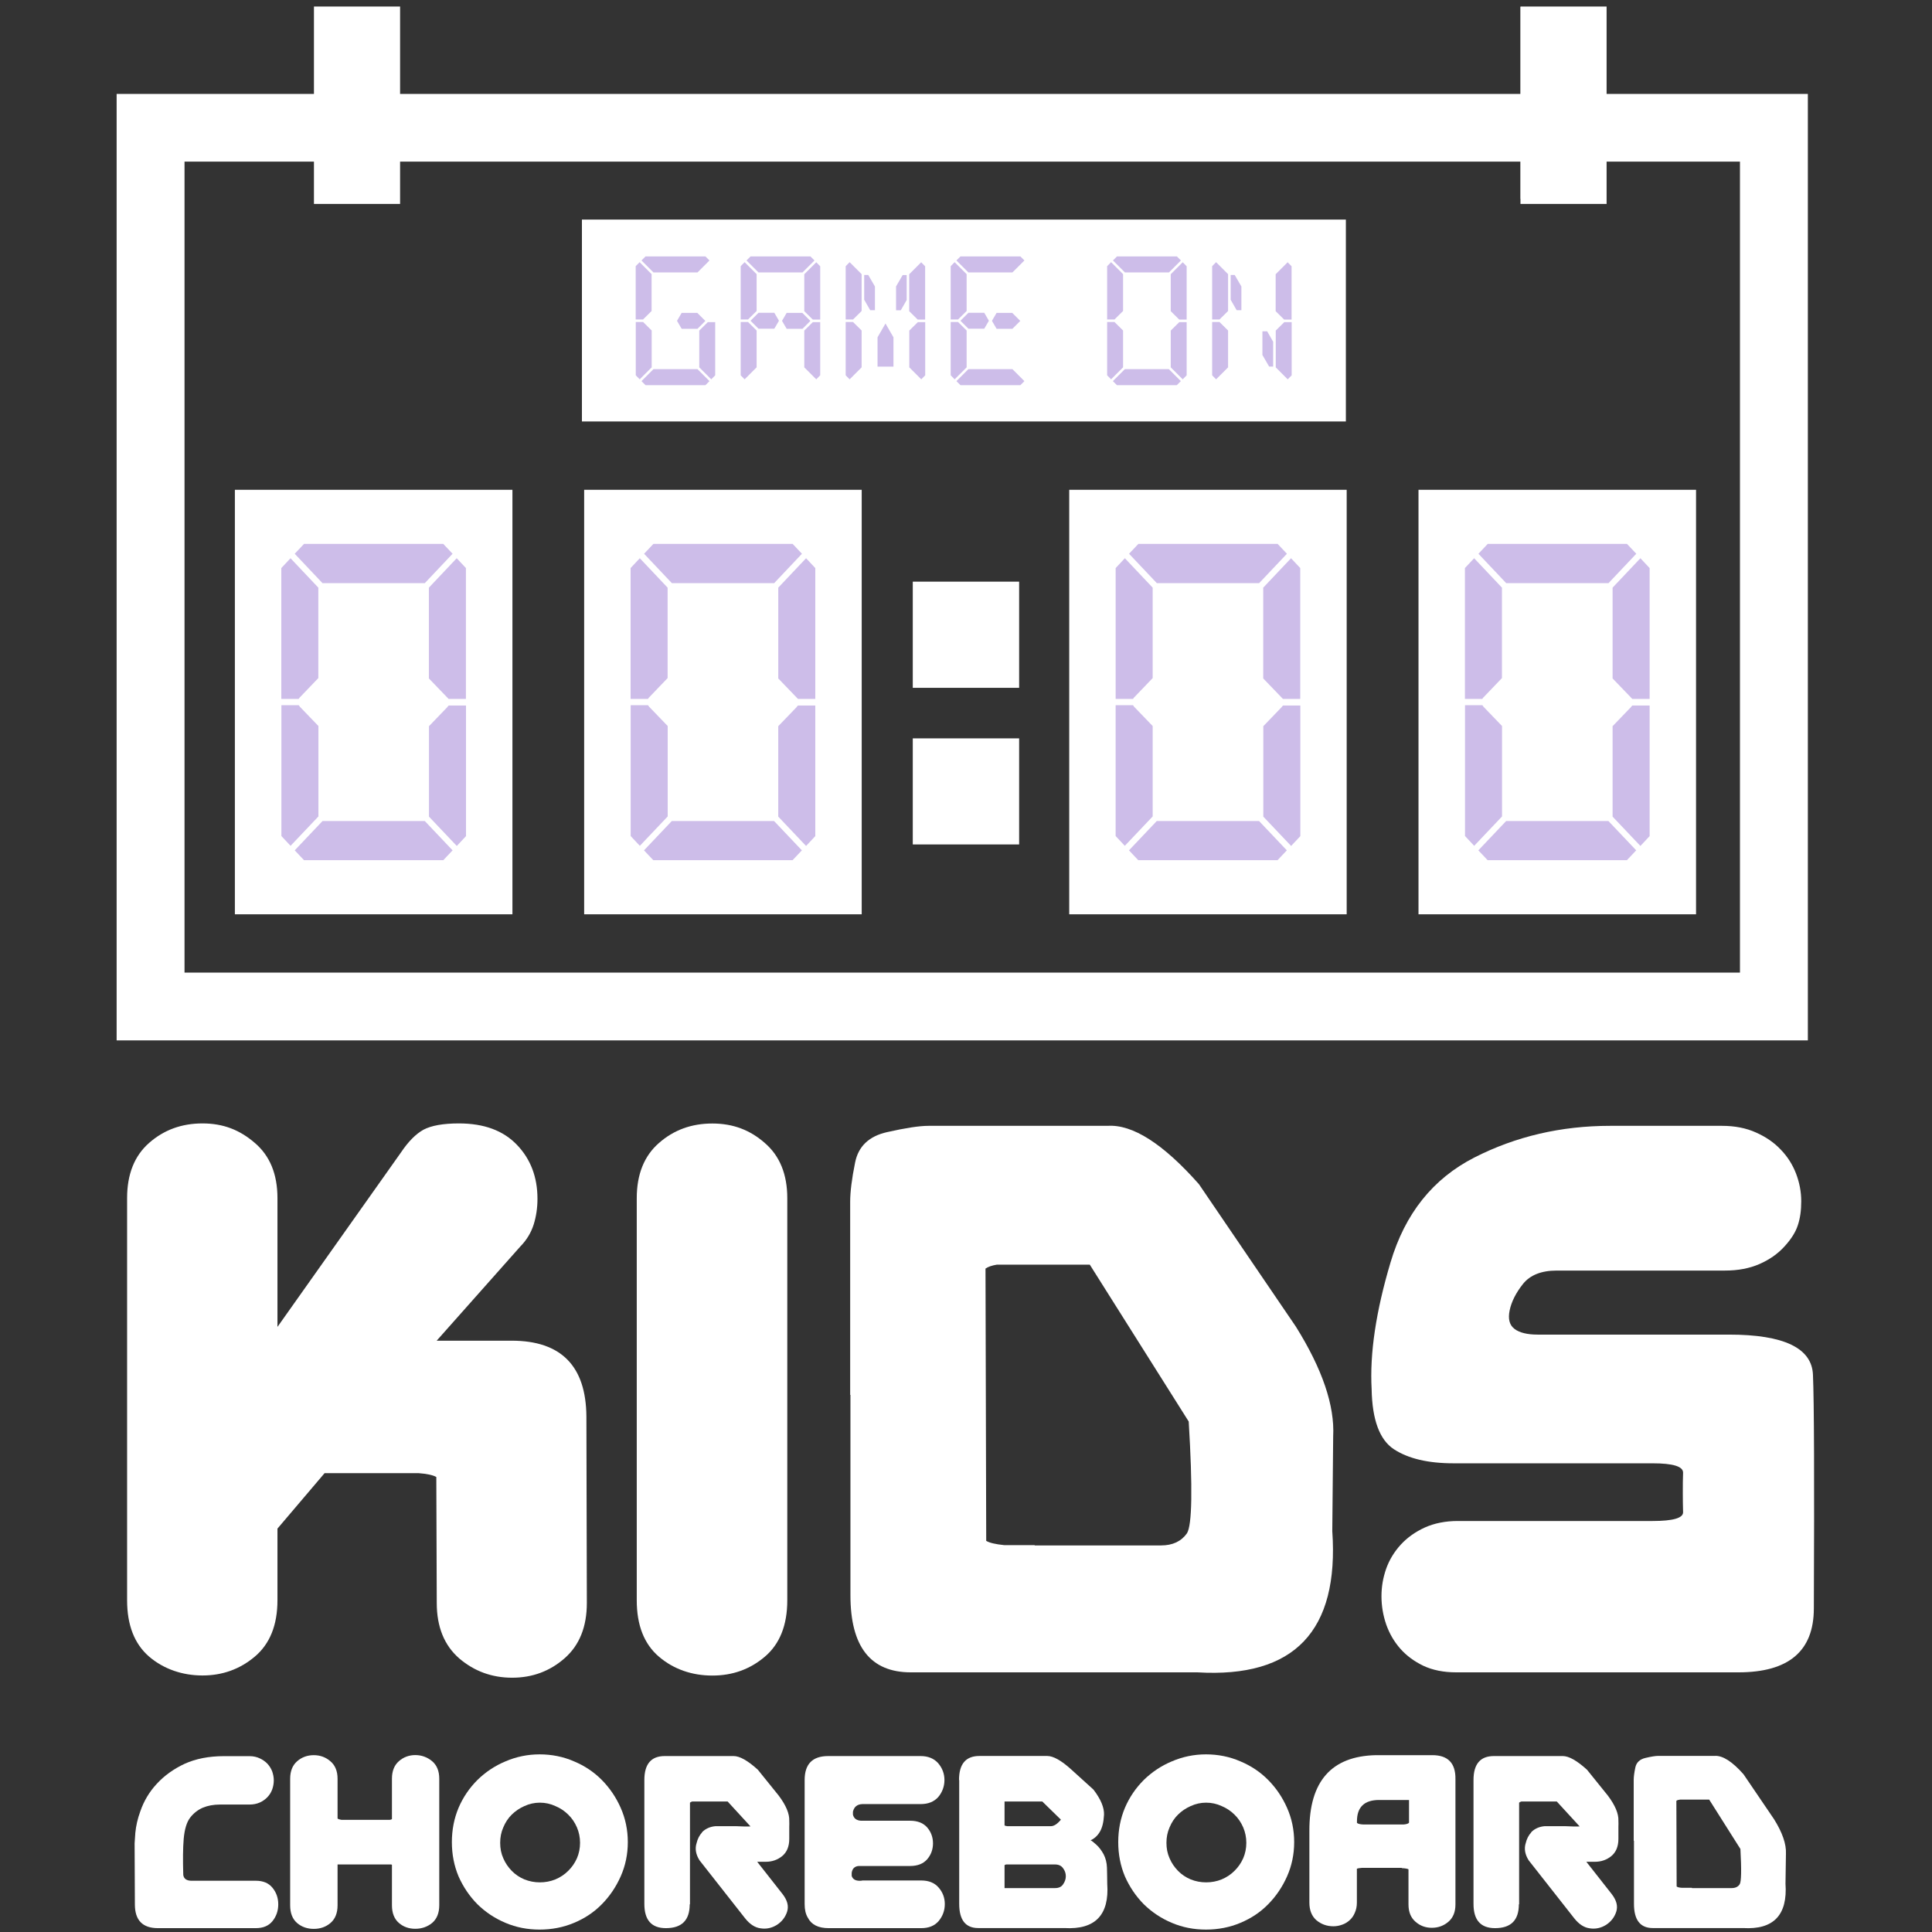 <?xml version="1.0" encoding="UTF-8"?>
<svg id="Layer_1" data-name="Layer 1" xmlns="http://www.w3.org/2000/svg" xmlns:xlink="http://www.w3.org/1999/xlink" viewBox="0 0 216 216">
  <rect x="0" y="0" width="216" height="216" fill="#333333" stroke="none"/>
  <defs>
    <style>
      .cls-1 {
        fill: none;
      }

      .cls-2, .cls-3 {
        fill: #6f42c1;
      }

      .cls-2, .cls-4 {
        opacity: .35;
      }

      .cls-5 {
        clip-path: url(#clippath-1);
      }

      .cls-6 {
        clip-path: url(#clippath-2);
      }

      .cls-7 {
        fill: #fff;
      }

      .cls-8 {
        clip-path: url(#clippath);
      }
    </style>
    <clipPath id="clippath">
      <rect class="cls-1" x="13.04" y="9.62" width="189.08" height="106.73"/>
    </clipPath>
    <clipPath id="clippath-1">
      <rect class="cls-7" x="35.1" y=".73" width="9.63" height="22.07"/>
    </clipPath>
    <clipPath id="clippath-2">
      <rect class="cls-7" x="169.99" y=".73" width="9.63" height="22.07"/>
    </clipPath>
  </defs>
  <g class="cls-8">
    <path class="cls-7" d="M194.53,18.07v90.67H20.63V18.07h173.91ZM202.12,10.5H13.04v105.82h189.08V10.5Z"/>
  </g>
  <path class="cls-7" d="M26.26,54.76h31.03v47.46h-31.03v-47.46Z"/>
  <path class="cls-7" d="M65.31,54.76h31.03v47.46h-31.03v-47.46Z"/>
  <path class="cls-7" d="M119.54,54.76h31.02v47.46h-31.02v-47.46Z"/>
  <path class="cls-7" d="M158.59,54.76h31.03v47.46h-31.03v-47.46Z"/>
  <path class="cls-7" d="M102.05,65.03h11.89v11.87h-11.89v-11.87Z"/>
  <path class="cls-7" d="M102.05,82.55h11.89v11.86h-11.89v-11.86Z"/>
  <g>
    <rect class="cls-7" x="35.1" y=".73" width="9.63" height="22.07"/>
    <g class="cls-5">
      <path class="cls-7" d="M35.24.78h9.31v21.46h-9.31V.78Z"/>
    </g>
  </g>
  <g>
    <rect class="cls-7" x="169.99" y=".73" width="9.63" height="22.07"/>
    <g class="cls-6">
      <path class="cls-7" d="M170.01.78h9.31v21.46h-9.31V.78Z"/>
    </g>
  </g>
  <g>
    <path class="cls-7" d="M31.02,170.91v8c0,2.78-.85,4.88-2.53,6.3-1.67,1.41-3.63,2.11-5.85,2.11s-4.32-.7-5.97-2.11c-1.64-1.42-2.46-3.52-2.46-6.3v-44.96c0-2.67.82-4.73,2.46-6.17,1.66-1.46,3.64-2.18,5.97-2.18s4.17.73,5.85,2.18c1.69,1.44,2.53,3.5,2.53,6.17v14.4l13.82-19.52c.82-1.22,1.66-2.06,2.51-2.53.87-.46,2.19-.7,3.96-.7,2.81,0,4.97.8,6.5,2.41,1.52,1.59,2.28,3.6,2.28,6.02,0,1-.14,1.97-.43,2.89-.29.9-.78,1.72-1.48,2.43l-9.36,10.54h8.38c5.53,0,8.32,2.83,8.36,8.48l.05,20.85c0,2.66-.83,4.72-2.48,6.17s-3.61,2.18-5.87,2.18-4.23-.72-5.92-2.16c-1.67-1.46-2.51-3.52-2.51-6.2l-.05-14.08c-.37-.21-1.03-.36-1.98-.43h-10.51l-5.27,6.2Z"/>
    <path class="cls-7" d="M88.02,178.92c0,2.78-.84,4.88-2.51,6.3-1.66,1.41-3.61,2.11-5.87,2.11s-4.32-.7-5.97-2.11c-1.66-1.42-2.48-3.52-2.48-6.3v-44.96c0-2.67.83-4.73,2.48-6.17,1.66-1.46,3.64-2.18,5.97-2.18s4.22.73,5.87,2.18c1.67,1.44,2.51,3.5,2.51,6.17v44.96Z"/>
    <path class="cls-7" d="M110.18,141.81l.08,30.46c.36.22,1.04.38,2.03.48h3.39v.03h14.13c1.29,0,2.25-.45,2.89-1.35.58-.9.65-5.07.2-12.5l-11.06-17.54h-10.39c-.55.09-.97.23-1.25.43ZM148.95,171.16c.78,11.19-4.24,16.46-15.08,15.81h-32.04c-4.5,0-6.75-2.87-6.75-8.61v-22.41h-.03v-21.58c0-1.1.18-2.57.55-4.39.36-1.82,1.56-2.96,3.59-3.41,2.04-.46,3.58-.7,4.62-.7h20.02c2.79-.18,6.2,1.99,10.21,6.52l10.84,15.93c2.96,4.74,4.35,8.83,4.17,12.27l-.1,10.56Z"/>
    <path class="cls-7" d="M202.79,179.82c0,4.77-2.81,7.15-8.43,7.15h-31.56c-1.39,0-2.61-.24-3.66-.73-1.04-.5-1.9-1.14-2.58-1.91-.69-.78-1.22-1.69-1.58-2.71-.35-1.02-.53-2.07-.53-3.16s.18-2.08.53-3.09c.36-1,.91-1.89,1.63-2.68.72-.78,1.61-1.42,2.68-1.91,1.07-.48,2.3-.73,3.69-.73h21.78c2.29,0,3.42-.33,3.41-.98-.02-.66-.03-1.39-.03-2.16,0-.82,0-1.57.03-2.26.01-.7-1.12-1.05-3.41-1.05h-22.26c-2.85,0-5.07-.53-6.67-1.58-1.59-1.05-2.42-3.29-2.48-6.72-.22-3.98.48-8.69,2.11-14.15,1.62-5.47,4.75-9.38,9.38-11.74,4.63-2.36,9.69-3.54,15.18-3.54h12.5c1.44,0,2.71.25,3.81.75,1.1.49,2.02,1.12,2.76,1.91.75.77,1.32,1.67,1.71,2.68.38,1,.58,2.03.58,3.09s-.13,1.93-.38,2.68c-.24.75-.73,1.54-1.48,2.36-.74.82-1.67,1.48-2.81,1.98-1.12.49-2.4.73-3.84.73h-18.82c-1.72,0-2.99.5-3.79,1.51-.79,1-1.28,1.98-1.48,2.94s-.02,1.65.55,2.08c.56.42,1.43.63,2.58.63h21.4c6.13,0,9.26,1.5,9.38,4.49.13,2.98.16,11.69.1,26.12Z"/>
  </g>
  <g>
    <path class="cls-7" d="M21.4,210.27h7.2c.82,0,1.44.26,1.86.78.43.52.65,1.14.65,1.86s-.22,1.35-.65,1.88c-.42.52-1.04.78-1.86.78h-10.94c-1.72,0-2.58-.88-2.58-2.66l-.03-6.82.08-1.18c.08-.8.26-1.59.55-2.38.4-1.17,1.02-2.21,1.86-3.11.85-.92,1.89-1.66,3.11-2.23,1.24-.56,2.7-.85,4.39-.85h2.86c.43,0,.82.09,1.15.25.33.15.61.35.85.6.23.25.41.54.53.85.11.32.18.65.18,1s-.06.7-.18,1.03c-.12.32-.29.6-.53.85-.24.25-.52.45-.85.6-.34.15-.72.23-1.15.23h-3.29c-.74,0-1.38.12-1.93.35-.55.24-1.02.6-1.41,1.1-.39.5-.63,1.29-.73,2.36-.09,1.05-.1,2.41-.05,4.06.06.42.36.64.9.65Z"/>
    <path class="cls-7" d="M43.82,208.48s-.04,0-.08-.03h-6v4.57c0,.87-.27,1.53-.8,1.98-.52.44-1.14.65-1.86.65s-1.34-.21-1.86-.65c-.52-.45-.78-1.11-.78-1.98v-14.15c0-.85.26-1.51.78-1.96.51-.45,1.14-.68,1.86-.68s1.34.23,1.86.68c.53.45.8,1.1.8,1.96v4.44c.08.07.23.12.43.15h5.42c.08-.01.16-.04.23-.08v-4.52c0-.85.26-1.51.78-1.96.51-.45,1.13-.68,1.83-.68s1.34.23,1.88.68c.53.45.8,1.1.8,1.96v14.15c0,.87-.27,1.53-.8,1.98-.54.44-1.17.65-1.88.65s-1.32-.21-1.83-.65c-.52-.45-.78-1.11-.78-1.98v-4.54Z"/>
    <path class="cls-7" d="M50.52,205.95c0-1.37.25-2.65.75-3.84.51-1.19,1.22-2.22,2.11-3.11.9-.88,1.94-1.58,3.14-2.08,1.19-.51,2.46-.78,3.81-.78s2.65.26,3.84.78c1.2.5,2.24,1.2,3.11,2.08.88.89,1.59,1.93,2.11,3.11.53,1.19.8,2.47.8,3.84s-.27,2.65-.8,3.84c-.52,1.17-1.22,2.21-2.11,3.11-.87.89-1.91,1.58-3.11,2.08-1.19.5-2.47.75-3.84.75s-2.63-.25-3.81-.75c-1.19-.5-2.23-1.19-3.14-2.08-.89-.9-1.59-1.94-2.11-3.11-.5-1.19-.75-2.47-.75-3.84ZM55.92,206.03c0,.62.11,1.2.35,1.73.23.54.55,1,.95,1.41s.87.72,1.41.95c.55.22,1.13.33,1.73.33s1.19-.11,1.73-.33c.55-.23,1.03-.55,1.43-.95.41-.4.74-.87.98-1.41.23-.53.35-1.11.35-1.73s-.12-1.19-.35-1.73c-.24-.55-.56-1.03-.98-1.43-.4-.4-.88-.72-1.43-.95-.54-.25-1.12-.38-1.73-.38s-1.18.13-1.73.38c-.54.24-1,.55-1.41.95s-.72.88-.95,1.43c-.24.54-.35,1.12-.35,1.73Z"/>
    <path class="cls-7" d="M84.64,208.13l2.86,3.64c.53.69.7,1.34.5,1.96-.2.62-.59,1.12-1.15,1.48-.57.35-1.17.48-1.81.38-.64-.08-1.22-.46-1.76-1.15l-5.07-6.45c-.42-.66-.53-1.31-.33-1.93.11-.46.31-.86.6-1.18.01-.03.03-.06.05-.08.38-.36.87-.58,1.46-.63h2.31c.7.04,1.24.04,1.61.03l-2.56-2.79h-3.96c-.12.04-.2.08-.25.13v11.37h-.03c0,1.78-.89,2.66-2.66,2.66-1.61,0-2.41-.9-2.41-2.71v-13.85c0-1.79.76-2.68,2.28-2.68h7.7c.68,0,1.59.51,2.71,1.53l2.33,2.89c.82,1.09,1.21,2.03,1.18,2.81.01.25.01.47,0,.65v1.38c0,.85-.27,1.5-.8,1.93-.52.42-1.13.63-1.83.63h-.98Z"/>
    <path class="cls-7" d="M96.38,210.24h6.62c.83,0,1.48.26,1.93.78.46.52.7,1.14.7,1.86s-.24,1.37-.7,1.91c-.45.52-1.1.78-1.93.78h-10.36c-1.15,0-1.93-.39-2.33-1.18-.24-.4-.35-.9-.35-1.51v-13.87c0-1.79.88-2.68,2.63-2.68h10.34c.83,0,1.49.27,1.96.8.46.54.7,1.17.7,1.88s-.24,1.37-.7,1.91c-.47.52-1.12.78-1.96.78h-6.52c-.57.02-.92.3-1.05.85v.33c.1.42.4.65.9.68h5.49c.83,0,1.47.25,1.91.75.43.5.65,1.1.65,1.78s-.22,1.28-.65,1.78c-.44.5-1.07.75-1.91.75h-5.75c-.45.04-.72.29-.78.78v.33c.13.42.51.6,1.15.53Z"/>
    <path class="cls-7" d="M112.61,204.17h4.87c.35,0,.73-.24,1.13-.73l-2.08-2.03h-4.22v2.68c.08.04.18.06.3.08ZM112.31,208.53v2.56h5.65c.41,0,.72-.14.9-.43.2-.28.3-.58.3-.9s-.1-.61-.3-.88c-.19-.28-.49-.43-.9-.43h-5.47c-.09.02-.14.04-.18.08ZM107.22,199c0-1.79.76-2.68,2.28-2.68h7.58c.68,0,1.59.51,2.71,1.53l2.46,2.23c.82,1.07,1.21,2.01,1.18,2.81-.04.8-.19,1.43-.45,1.88-.25.44-.6.77-1.05.98.13.05.35.22.65.5.3.27.56.62.8,1.05.23.44.36.94.38,1.51.01.57.03,1.17.03,1.78.25,3.51-1.35,5.17-4.79,4.97h-9.63c-1.42,0-2.13-.9-2.13-2.71v-13.85Z"/>
    <path class="cls-7" d="M125.02,205.95c0-1.37.25-2.65.75-3.84.51-1.19,1.22-2.22,2.11-3.11.9-.88,1.94-1.58,3.14-2.08,1.19-.51,2.46-.78,3.81-.78s2.65.26,3.84.78c1.2.5,2.24,1.2,3.11,2.08.88.89,1.59,1.93,2.11,3.11.53,1.19.8,2.47.8,3.84s-.27,2.65-.8,3.84c-.52,1.17-1.22,2.21-2.11,3.11-.87.89-1.91,1.58-3.11,2.08-1.19.5-2.47.75-3.84.75s-2.63-.25-3.81-.75c-1.19-.5-2.23-1.19-3.14-2.08-.89-.9-1.59-1.94-2.11-3.11-.5-1.19-.75-2.47-.75-3.84ZM130.41,206.03c0,.62.11,1.2.35,1.73.23.54.55,1,.95,1.41s.87.72,1.41.95c.55.22,1.13.33,1.73.33s1.19-.11,1.73-.33c.55-.23,1.03-.55,1.43-.95.41-.4.74-.87.98-1.41.23-.53.35-1.11.35-1.73s-.12-1.19-.35-1.73c-.24-.55-.56-1.03-.98-1.43-.4-.4-.88-.72-1.43-.95-.54-.25-1.12-.38-1.73-.38s-1.18.13-1.73.38c-.54.24-1,.55-1.41.95s-.72.88-.95,1.43c-.24.54-.35,1.12-.35,1.73Z"/>
    <path class="cls-7" d="M157.53,203.77v-2.53h-3.34c-1.66,0-2.48.8-2.48,2.38v.18c.1.1.33.16.7.18h4.52c.33-.03.53-.1.6-.2ZM157.5,209.01c-.1-.08-.36-.13-.78-.15v-.03h-4.47c-.27.02-.45.05-.55.1v3.79c0,.42-.08.8-.23,1.13-.14.34-.33.61-.58.83-.24.22-.51.39-.83.5-.32.12-.65.18-.98.18-.74,0-1.37-.23-1.91-.68-.52-.46-.78-1.12-.78-1.96v-8.03c-.02-5.53,2.47-8.36,7.45-8.46h6.3c1.74,0,2.6.89,2.58,2.66v14.03c0,.84-.26,1.48-.78,1.93-.52.45-1.14.68-1.86.68s-1.32-.23-1.83-.68c-.52-.45-.78-1.09-.78-1.93v-3.91Z"/>
    <path class="cls-7" d="M177.34,208.13l2.86,3.64c.53.69.7,1.34.5,1.96-.2.62-.59,1.12-1.15,1.48-.57.35-1.17.48-1.81.38-.64-.08-1.22-.46-1.76-1.15l-5.07-6.45c-.42-.66-.53-1.31-.33-1.93.11-.46.31-.86.6-1.18.01-.03.03-.06.05-.08.38-.36.87-.58,1.46-.63h2.31c.7.04,1.24.04,1.61.03l-2.56-2.79h-3.96c-.12.04-.2.08-.25.13v11.37h-.03c0,1.78-.89,2.66-2.66,2.66-1.61,0-2.41-.9-2.41-2.71v-13.85c0-1.79.76-2.68,2.28-2.68h7.7c.68,0,1.59.51,2.71,1.53l2.33,2.89c.82,1.09,1.21,2.03,1.18,2.81.01.25.01.47,0,.65v1.38c0,.85-.27,1.5-.8,1.93-.52.42-1.13.63-1.83.63h-.98Z"/>
    <path class="cls-7" d="M187.42,201.33l.03,9.58c.11.09.33.14.63.15h1.08v.03h4.44c.41,0,.72-.14.9-.43.18-.28.21-1.59.08-3.94l-3.49-5.52h-3.26c-.19.02-.32.06-.4.13ZM199.62,210.59c.25,3.51-1.33,5.17-4.74,4.97h-10.09c-1.41,0-2.11-.9-2.11-2.71v-7.05h-.03v-6.8c0-.35.06-.81.18-1.38.11-.56.49-.93,1.13-1.08.63-.15,1.12-.23,1.46-.23h6.3c.88-.05,1.96.64,3.21,2.06l3.41,5.02c.93,1.49,1.38,2.78,1.33,3.86l-.05,3.34Z"/>
  </g>
  <path class="cls-2" d="M33.52,77.96l-.13.18h-1.94v-14.63l1.03-1.1,3.11,3.29v10.11l-2.07,2.16ZM32.49,94.57l-1.03-1.1v-14.63h1.94l.13.18,2.07,2.15v10.11l-3.11,3.28ZM32.95,61.91l1.04-1.1h15.57l1.04,1.1-3.11,3.29h-11.43l-3.11-3.29ZM50.6,95.07l-1.04,1.1h-15.57l-1.04-1.1,3.11-3.28h11.43l3.11,3.28ZM51.06,62.41l1.03,1.1v14.63h-1.94l-.13-.14-2.07-2.15v-10.15l3.11-3.29ZM50.03,79.02l.13-.14h1.94v14.6l-1.03,1.1-3.11-3.28v-10.11l2.07-2.15Z"/>
  <path class="cls-2" d="M72.57,77.96l-.13.18h-1.94v-14.63l1.03-1.1,3.11,3.29v10.11l-2.07,2.16ZM71.54,94.57l-1.03-1.1v-14.63h1.94l.13.18,2.07,2.15v10.11l-3.11,3.28ZM72.01,61.91l1.04-1.1h15.57l1.04,1.1-3.11,3.29h-11.43l-3.11-3.29ZM89.65,95.07l-1.04,1.1h-15.57l-1.04-1.1,3.11-3.28h11.43l3.11,3.28ZM90.12,62.41l1.03,1.1v14.63h-1.94l-.13-.14-2.07-2.15v-10.15l3.11-3.29ZM89.08,79.02l.13-.14h1.94v14.6l-1.03,1.1-3.11-3.28v-10.11l2.07-2.15Z"/>
  <path class="cls-2" d="M126.8,77.96l-.13.18h-1.94v-14.63l1.03-1.1,3.11,3.29v10.11l-2.07,2.16ZM125.76,94.57l-1.03-1.1v-14.63h1.94l.13.18,2.07,2.15v10.11l-3.11,3.28ZM126.23,61.91l1.04-1.1h15.57l1.04,1.1-3.11,3.29h-11.43l-3.11-3.29ZM143.87,95.07l-1.04,1.1h-15.57l-1.04-1.1,3.11-3.28h11.43l3.11,3.28ZM144.34,62.41l1.03,1.1v14.63h-1.94l-.13-.14-2.07-2.15v-10.15l3.11-3.29ZM143.31,79.02l.13-.14h1.94v14.6l-1.03,1.1-3.11-3.28v-10.11l2.07-2.15Z"/>
  <path class="cls-2" d="M165.85,77.96l-.13.18h-1.94v-14.63l1.03-1.1,3.11,3.29v10.11l-2.07,2.16ZM164.82,94.57l-1.03-1.1v-14.63h1.94l.13.18,2.07,2.15v10.11l-3.11,3.28ZM165.29,61.91l1.04-1.1h15.57l1.04,1.1-3.11,3.29h-11.43l-3.11-3.29ZM182.93,95.07l-1.04,1.1h-15.57l-1.04-1.1,3.11-3.28h11.43l3.11,3.28ZM183.4,62.41l1.03,1.1v14.63h-1.94l-.13-.14-2.07-2.15v-10.15l3.11-3.29ZM182.36,79.02l.13-.14h1.94v14.6l-1.03,1.1-3.11-3.28v-10.11l2.07-2.15Z"/>
  <path class="cls-7" d="M65.06,24.55h85.41v22.57h-85.41v-22.57Z"/>
  <g class="cls-4">
    <path class="cls-3" d="M71.96,35.65l-.06.07h-.83v-5.96l.44-.45,1.34,1.34v4.12l-.89.88ZM72.86,40.98v.09l-1.34,1.34-.44-.45v-5.96h.83l.06.07.89.88v4.03ZM71.72,29.12l.45-.45h6.7l.45.45-1.34,1.34h-4.92l-1.34-1.34ZM79.32,42.61l-.45.45h-6.7l-.45-.45,1.34-1.34h4.92l1.34,1.34ZM77.95,34.97l.91.91-.88.88h-1.77l-.52-.89.52-.89h1.74ZM79.07,36.08l.06-.06h.83v5.94l-.44.45-1.34-1.34v-4.11l.89-.88Z"/>
    <path class="cls-3" d="M83.7,35.65l-.06.07h-.83v-5.96l.44-.45,1.34,1.34v4.12l-.89.88ZM84.59,40.98v.09l-1.34,1.34-.44-.45v-5.96h.83l.06.07.89.88v4.03ZM83.46,29.12l.45-.45h6.7l.45.45-1.34,1.34h-4.92l-1.34-1.34ZM86.57,34.97l.52.89-.52.89h-1.77l-.89-.89.89-.89h1.77ZM89.69,34.97l.91.91-.88.88h-1.77l-.52-.89.52-.89h1.74ZM91.26,29.32l.44.45v5.96h-.83l-.06-.06-.89-.88v-4.13l1.34-1.34ZM90.81,36.08l.06-.06h.83v5.94l-.44.45-1.34-1.34v-4.11l.89-.88Z"/>
    <path class="cls-3" d="M95.44,35.65l-.06.07h-.83v-5.96l.44-.45,1.34,1.34v4.12l-.89.88ZM96.33,40.98v.09l-1.34,1.34-.44-.45v-5.96h.83l.06.07.89.88v4.03ZM96.62,33.53v-2.79h.45l.75,1.29v2.65h-.53l-.66-1.15ZM99.89,39.19v1.8h-1.78v-3.28l.89-1.54.89,1.54v1.48ZM100.17,32.04l.75-1.29h.45v2.79l-.66,1.15h-.53v-2.65ZM102.99,29.32l.44.45v5.96h-.83l-.06-.06-.89-.88v-4.13l1.34-1.34ZM102.55,36.08l.06-.06h.83v5.94l-.44.45-1.34-1.34v-4.11l.89-.88Z"/>
    <path class="cls-3" d="M107.18,35.65l-.06.07h-.83v-5.96l.44-.45,1.34,1.34v4.12l-.89.88ZM108.07,40.98v.09l-1.34,1.34-.44-.45v-5.96h.83l.06.07.89.88v4.03ZM106.93,29.12l.45-.45h6.7l.45.45-1.34,1.34h-4.92l-1.34-1.34ZM114.53,42.61l-.45.45h-6.7l-.45-.45,1.34-1.34h4.92l1.34,1.34ZM110.04,34.97l.52.89-.52.89h-1.77l-.89-.89.89-.89h1.77ZM113.16,34.97l.91.91-.88.88h-1.77l-.52-.89.52-.89h1.74Z"/>
    <path class="cls-3" d="M124.67,35.65l-.06.07h-.83v-5.96l.44-.45,1.34,1.34v4.12l-.89.88ZM125.56,40.98v.09l-1.34,1.34-.44-.45v-5.96h.83l.06.07.89.88v4.03ZM124.43,29.12l.45-.45h6.7l.45.45-1.34,1.34h-4.92l-1.34-1.34ZM132.02,42.61l-.45.45h-6.7l-.45-.45,1.34-1.34h4.92l1.34,1.34ZM132.23,29.32l.44.45v5.96h-.83l-.06-.06-.89-.88v-4.13l1.34-1.34ZM131.78,36.08l.06-.06h.83v5.94l-.44.45-1.34-1.34v-4.11l.89-.88Z"/>
    <path class="cls-3" d="M136.41,35.65l-.06.07h-.83v-5.96l.44-.45,1.34,1.34v4.12l-.89.88ZM137.3,40.98v.09l-1.34,1.34-.44-.45v-5.96h.83l.06.07.89.88v4.03ZM137.59,33.53v-2.79h.45l.75,1.29v2.65h-.53l-.66-1.15ZM142.34,38.19v2.79h-.45l-.75-1.29v-2.65h.53l.66,1.15ZM143.96,29.32l.44.45v5.96h-.83l-.06-.06-.89-.88v-4.13l1.34-1.34ZM143.52,36.08l.06-.06h.83v5.94l-.44.45-1.34-1.34v-4.11l.89-.88Z"/>
  </g>
</svg>